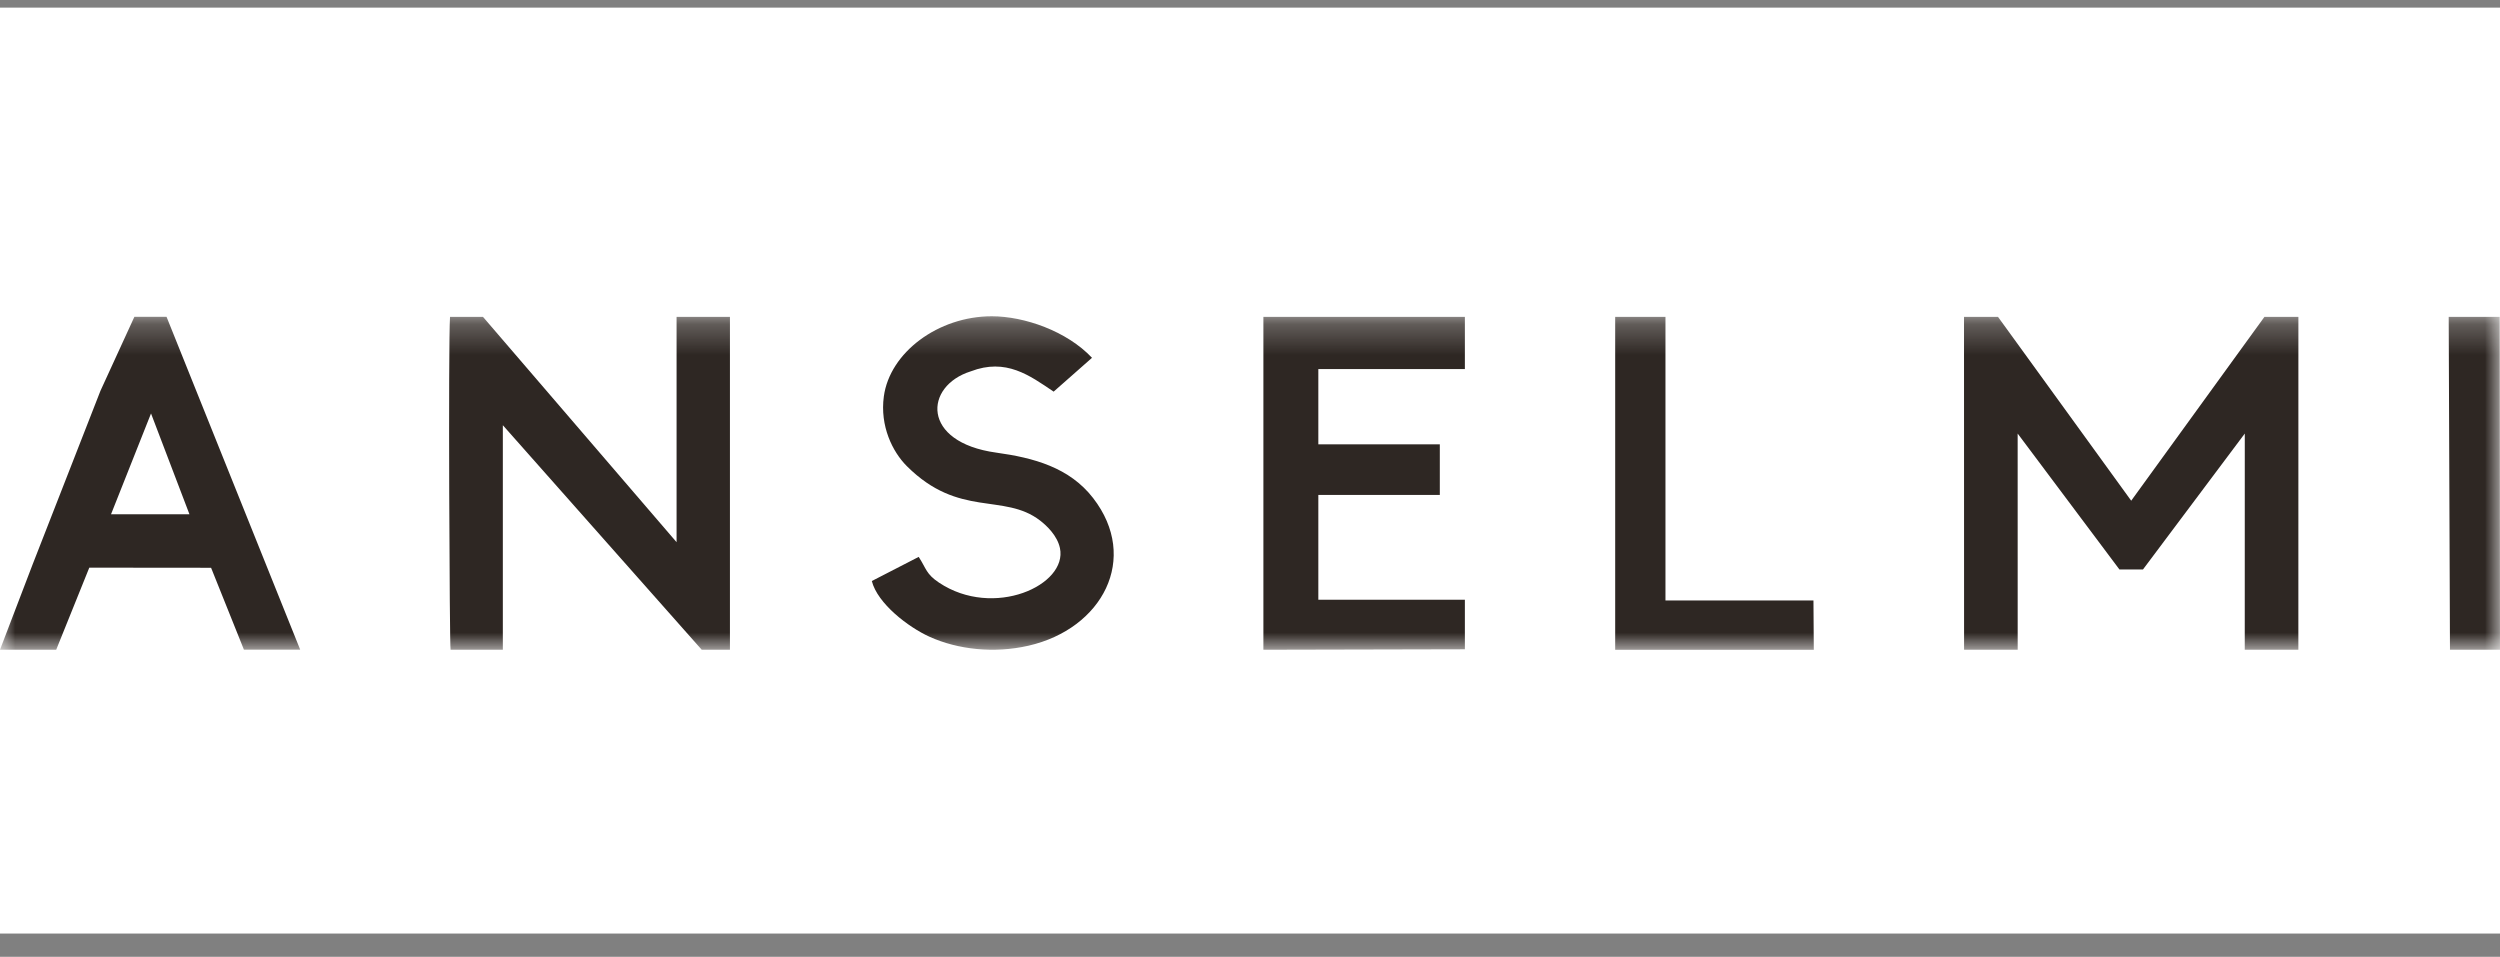 <svg width="81" height="31" viewBox="0 0 81 31" fill="none" xmlns="http://www.w3.org/2000/svg">
<rect x="0" y="0" width="81" height="31" fill="#808080" stroke="none"/>
<rect width="81" height="30" transform="translate(0 0.247)" fill="white"/>
<mask id="mask0_218_1664" style="mask-type:luminance" maskUnits="userSpaceOnUse" x="0" y="10" width="81" height="12">
<path d="M81 10.247H0V21.053H81V10.247Z" fill="white"/>
</mask>
<g mask="url(#mask0_218_1664)">
<path fill-rule="evenodd" clip-rule="evenodd" d="M1.821 21.051L2.893 18.392L6.839 18.396L7.903 21.049H9.726L5.396 10.265H4.354L3.254 12.664L1.062 18.274L0 21.051H1.821ZM3.597 16.663L4.893 13.396L6.138 16.662V16.663H3.597Z" fill="#2E2723"/>
<path fill-rule="evenodd" clip-rule="evenodd" d="M79.379 21.052H81L80.99 10.266H79.338L79.379 21.052Z" fill="#2E2723"/>
<path fill-rule="evenodd" clip-rule="evenodd" d="M53.961 10.266H52.332V21.053H58.767L58.756 19.455H53.961V10.266Z" fill="#2E2723"/>
<path fill-rule="evenodd" clip-rule="evenodd" d="M46.65 14.397H42.714V11.958H47.462V10.266H40.934V21.052L47.462 21.037V19.431H42.714V16.035H46.65V14.397Z" fill="#2E2723"/>
<path fill-rule="evenodd" clip-rule="evenodd" d="M14.6 21.052H16.292V13.777L22.735 21.051H23.65V10.267H21.921V17.567L15.648 10.266H14.581C14.521 11.095 14.565 20.982 14.599 21.051" fill="#2E2723"/>
<path fill-rule="evenodd" clip-rule="evenodd" d="M34.139 12.688L35.381 11.593C34.569 10.729 33.189 10.247 32.133 10.247C30.401 10.247 28.828 11.418 28.636 12.847C28.507 13.8 28.913 14.636 29.384 15.105C31.076 16.793 32.522 15.961 33.698 16.865C33.923 17.039 34.256 17.357 34.342 17.757C34.599 18.959 32.193 20.059 30.422 18.876C30.003 18.596 30.017 18.43 29.766 18.043L28.247 18.825C28.431 19.555 29.429 20.319 30.116 20.631C31.039 21.049 32.216 21.174 33.318 20.922C35.718 20.375 36.93 18.092 35.417 16.137C34.651 15.147 33.495 14.833 32.278 14.665C29.835 14.328 29.944 12.506 31.451 12.032C32.595 11.593 33.359 12.164 34.138 12.689" fill="#2E2723"/>
<path fill-rule="evenodd" clip-rule="evenodd" d="M69.051 18.45H69.433L72.731 14.047L72.73 21.052H74.467L74.468 10.266H73.368L69.051 16.223L64.735 10.266H63.634L63.636 21.052H65.373L65.372 14.047L68.669 18.45H69.051Z" fill="#2E2723"/>
</g>
</svg>
